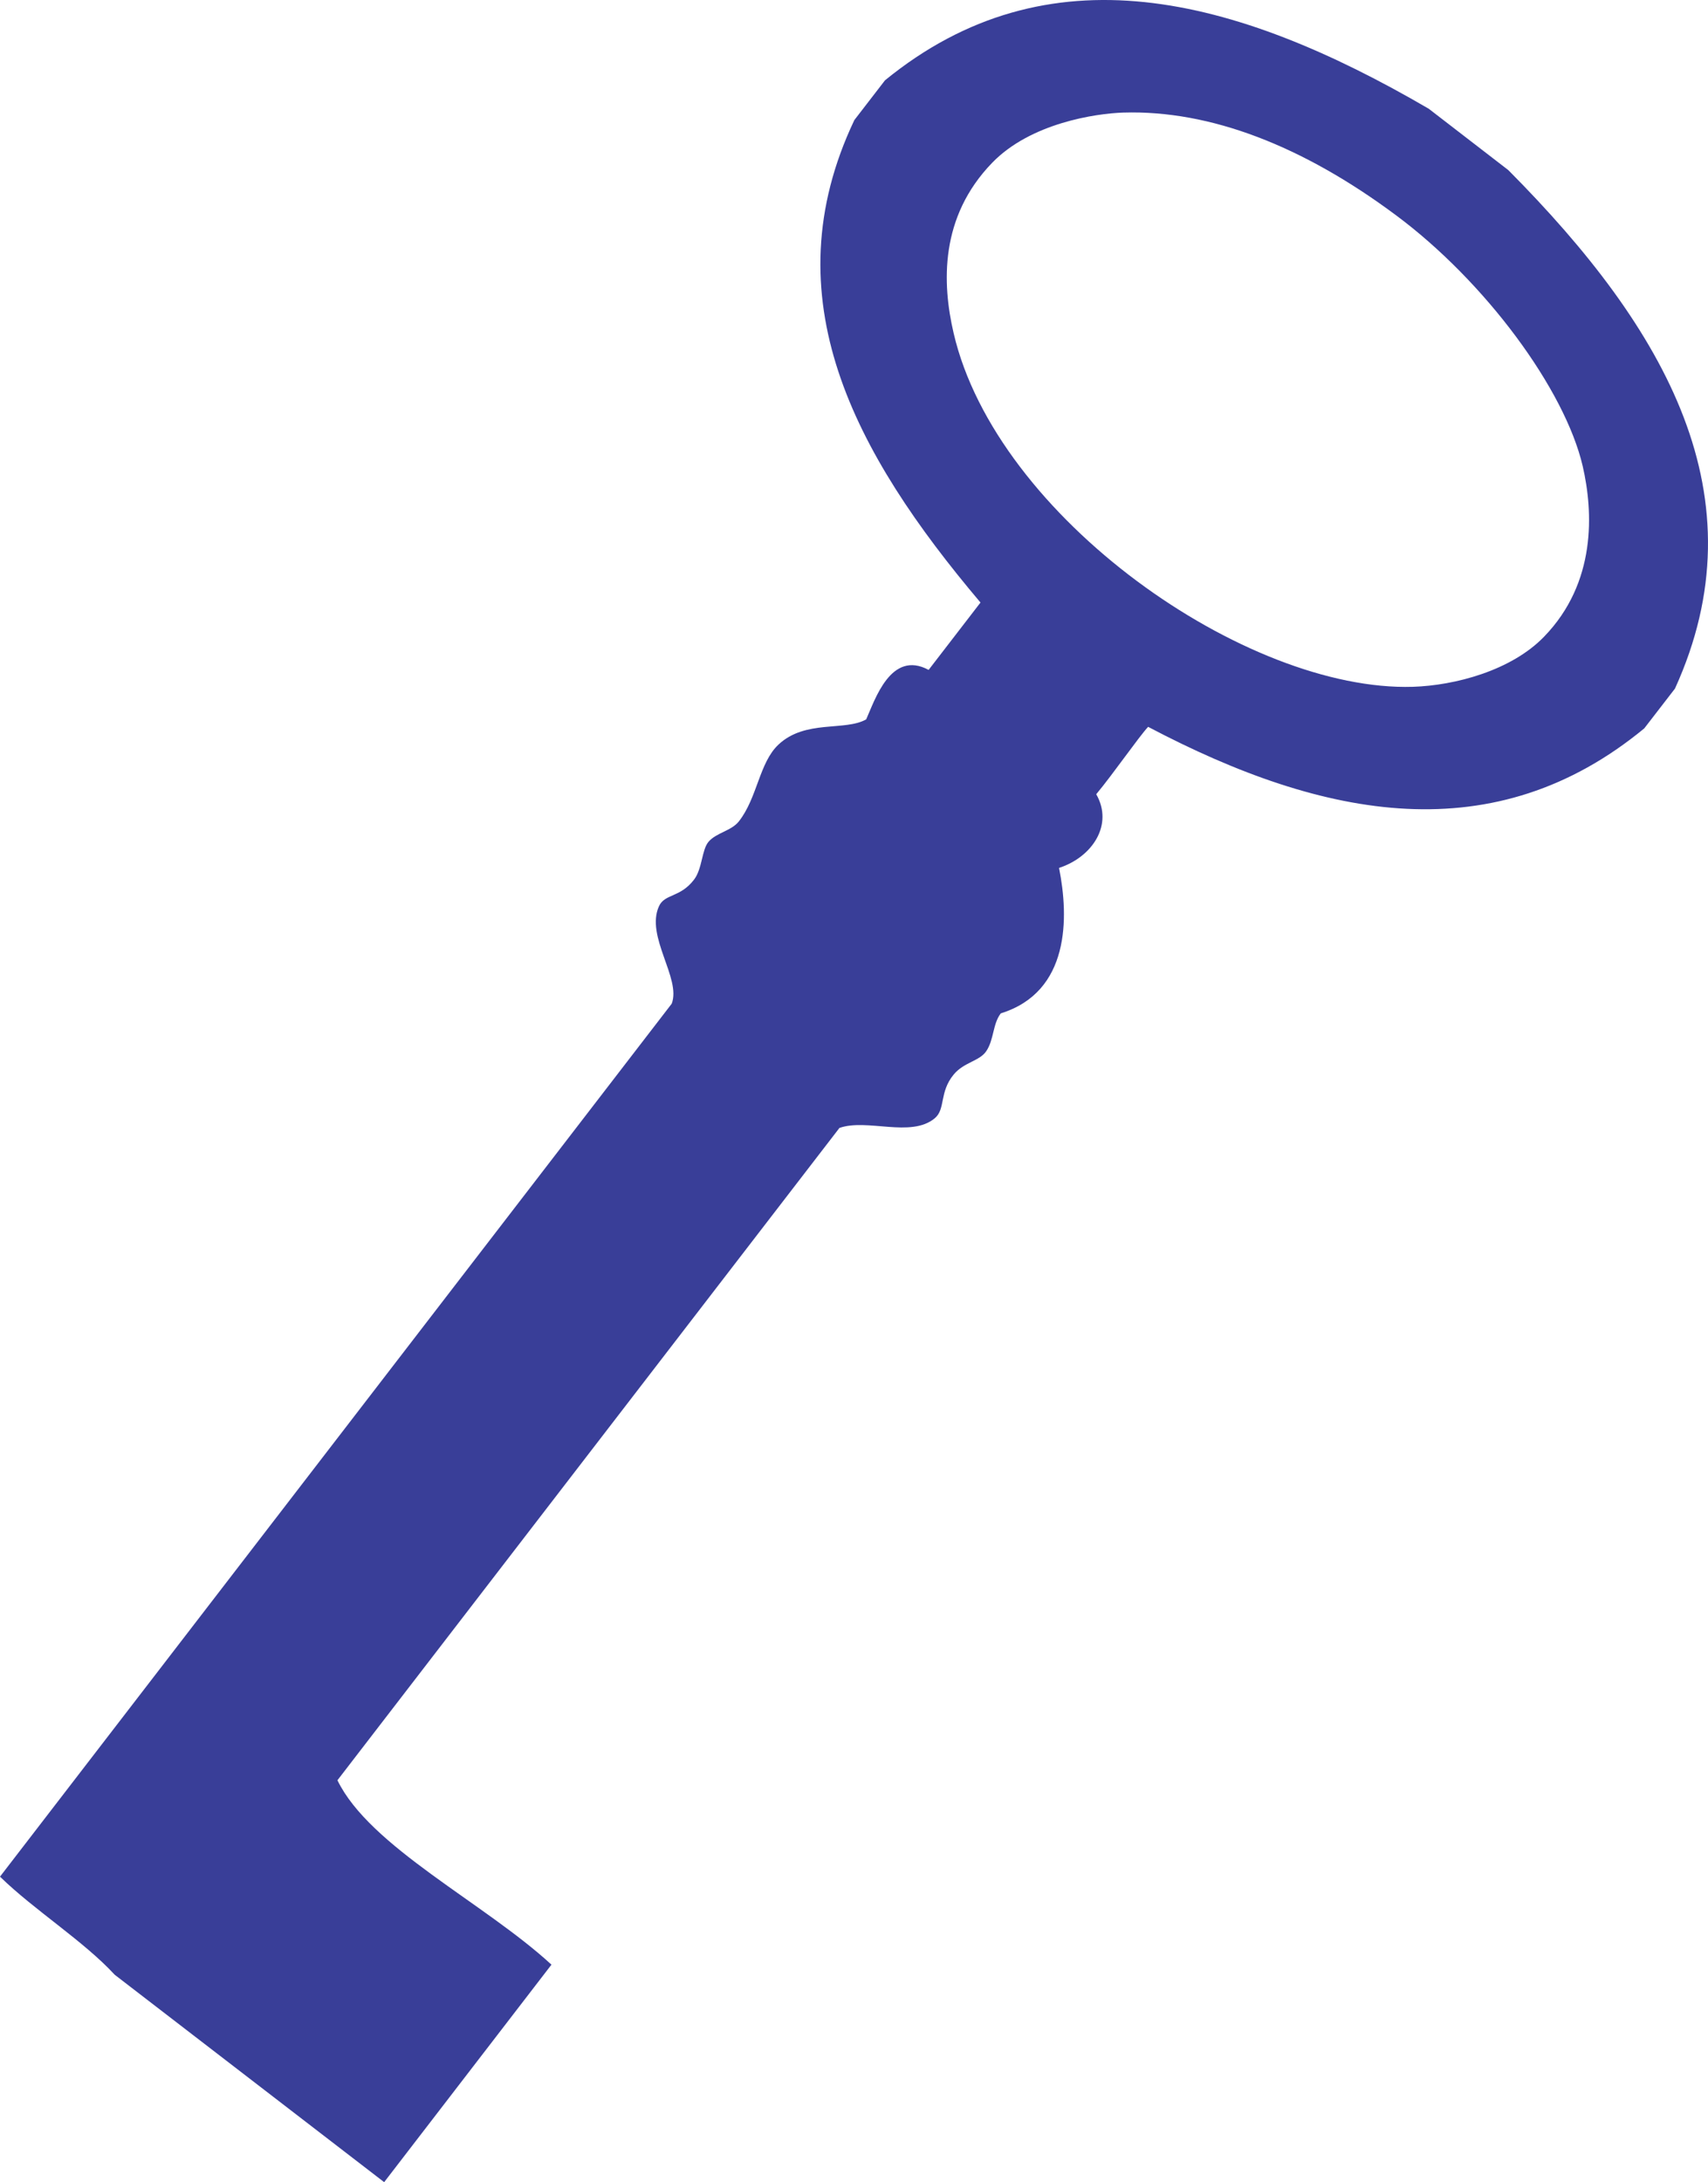 <?xml version="1.0" encoding="utf-8"?>
<!-- Generator: Adobe Illustrator 15.1.0, SVG Export Plug-In . SVG Version: 6.00 Build 0)  -->
<!DOCTYPE svg PUBLIC "-//W3C//DTD SVG 1.1//EN" "http://www.w3.org/Graphics/SVG/1.1/DTD/svg11.dtd">
<svg version="1.1" id="Layer_1" xmlns="http://www.w3.org/2000/svg" xmlns:xlink="http://www.w3.org/1999/xlink" x="0px" y="0px"
	 width="56.078px" height="71.625px" viewBox="0 0 56.078 71.625" enable-background="new 0 0 56.078 71.625" xml:space="preserve">
<path fill="#393E98" d="M49.521,5.583L46.91,3.57c-6.396-3.729-12.513-5.292-17.854-0.933L28.05,3.942
	c-2.762,5.816-0.017,10.917,4.142,15.836l-1.703,2.211c-1.241-0.667-1.765,0.99-2.05,1.624c-0.695,0.396-1.996,0-2.878,0.826
	c-0.637,0.596-0.69,1.744-1.302,2.522c-0.247,0.315-0.745,0.372-0.998,0.672c-0.222,0.265-0.202,0.883-0.472,1.238
	c-0.457,0.6-0.96,0.46-1.152,0.873c-0.455,0.994,0.737,2.369,0.417,3.202L0,61.6c1.115,1.091,2.746,2.113,3.766,3.22l8.847,6.808
	l5.493-7.139c-2.209-2.033-5.964-3.863-7.027-6.053l16.482-21.412c0.91-0.32,2.341,0.331,3.125-0.314
	c0.367-0.301,0.144-0.853,0.625-1.438c0.339-0.411,0.853-0.438,1.073-0.772c0.252-0.374,0.209-0.897,0.475-1.237
	c2.271-0.707,2.238-3.145,1.912-4.774c1.096-0.358,1.795-1.419,1.221-2.419c0.563-0.676,1.385-1.867,1.704-2.212
	c5.827,3.072,11.388,4.087,16.289,0.051l1.009-1.307C57.851,16.32,54.725,10.817,49.521,5.583 M50.699,20.896
	c-1.078,1.117-2.929,1.604-4.308,1.648c-5.476,0.167-13.677-5.563-15.081-11.609c-0.38-1.631-0.463-3.808,1.266-5.592
	c1.26-1.302,3.397-1.619,4.305-1.647c2.858-0.087,5.897,1.097,8.943,3.362c2.936,2.179,5.553,5.719,6.141,8.246
	C52.309,16.801,52.421,19.118,50.699,20.896"/>
</svg>
